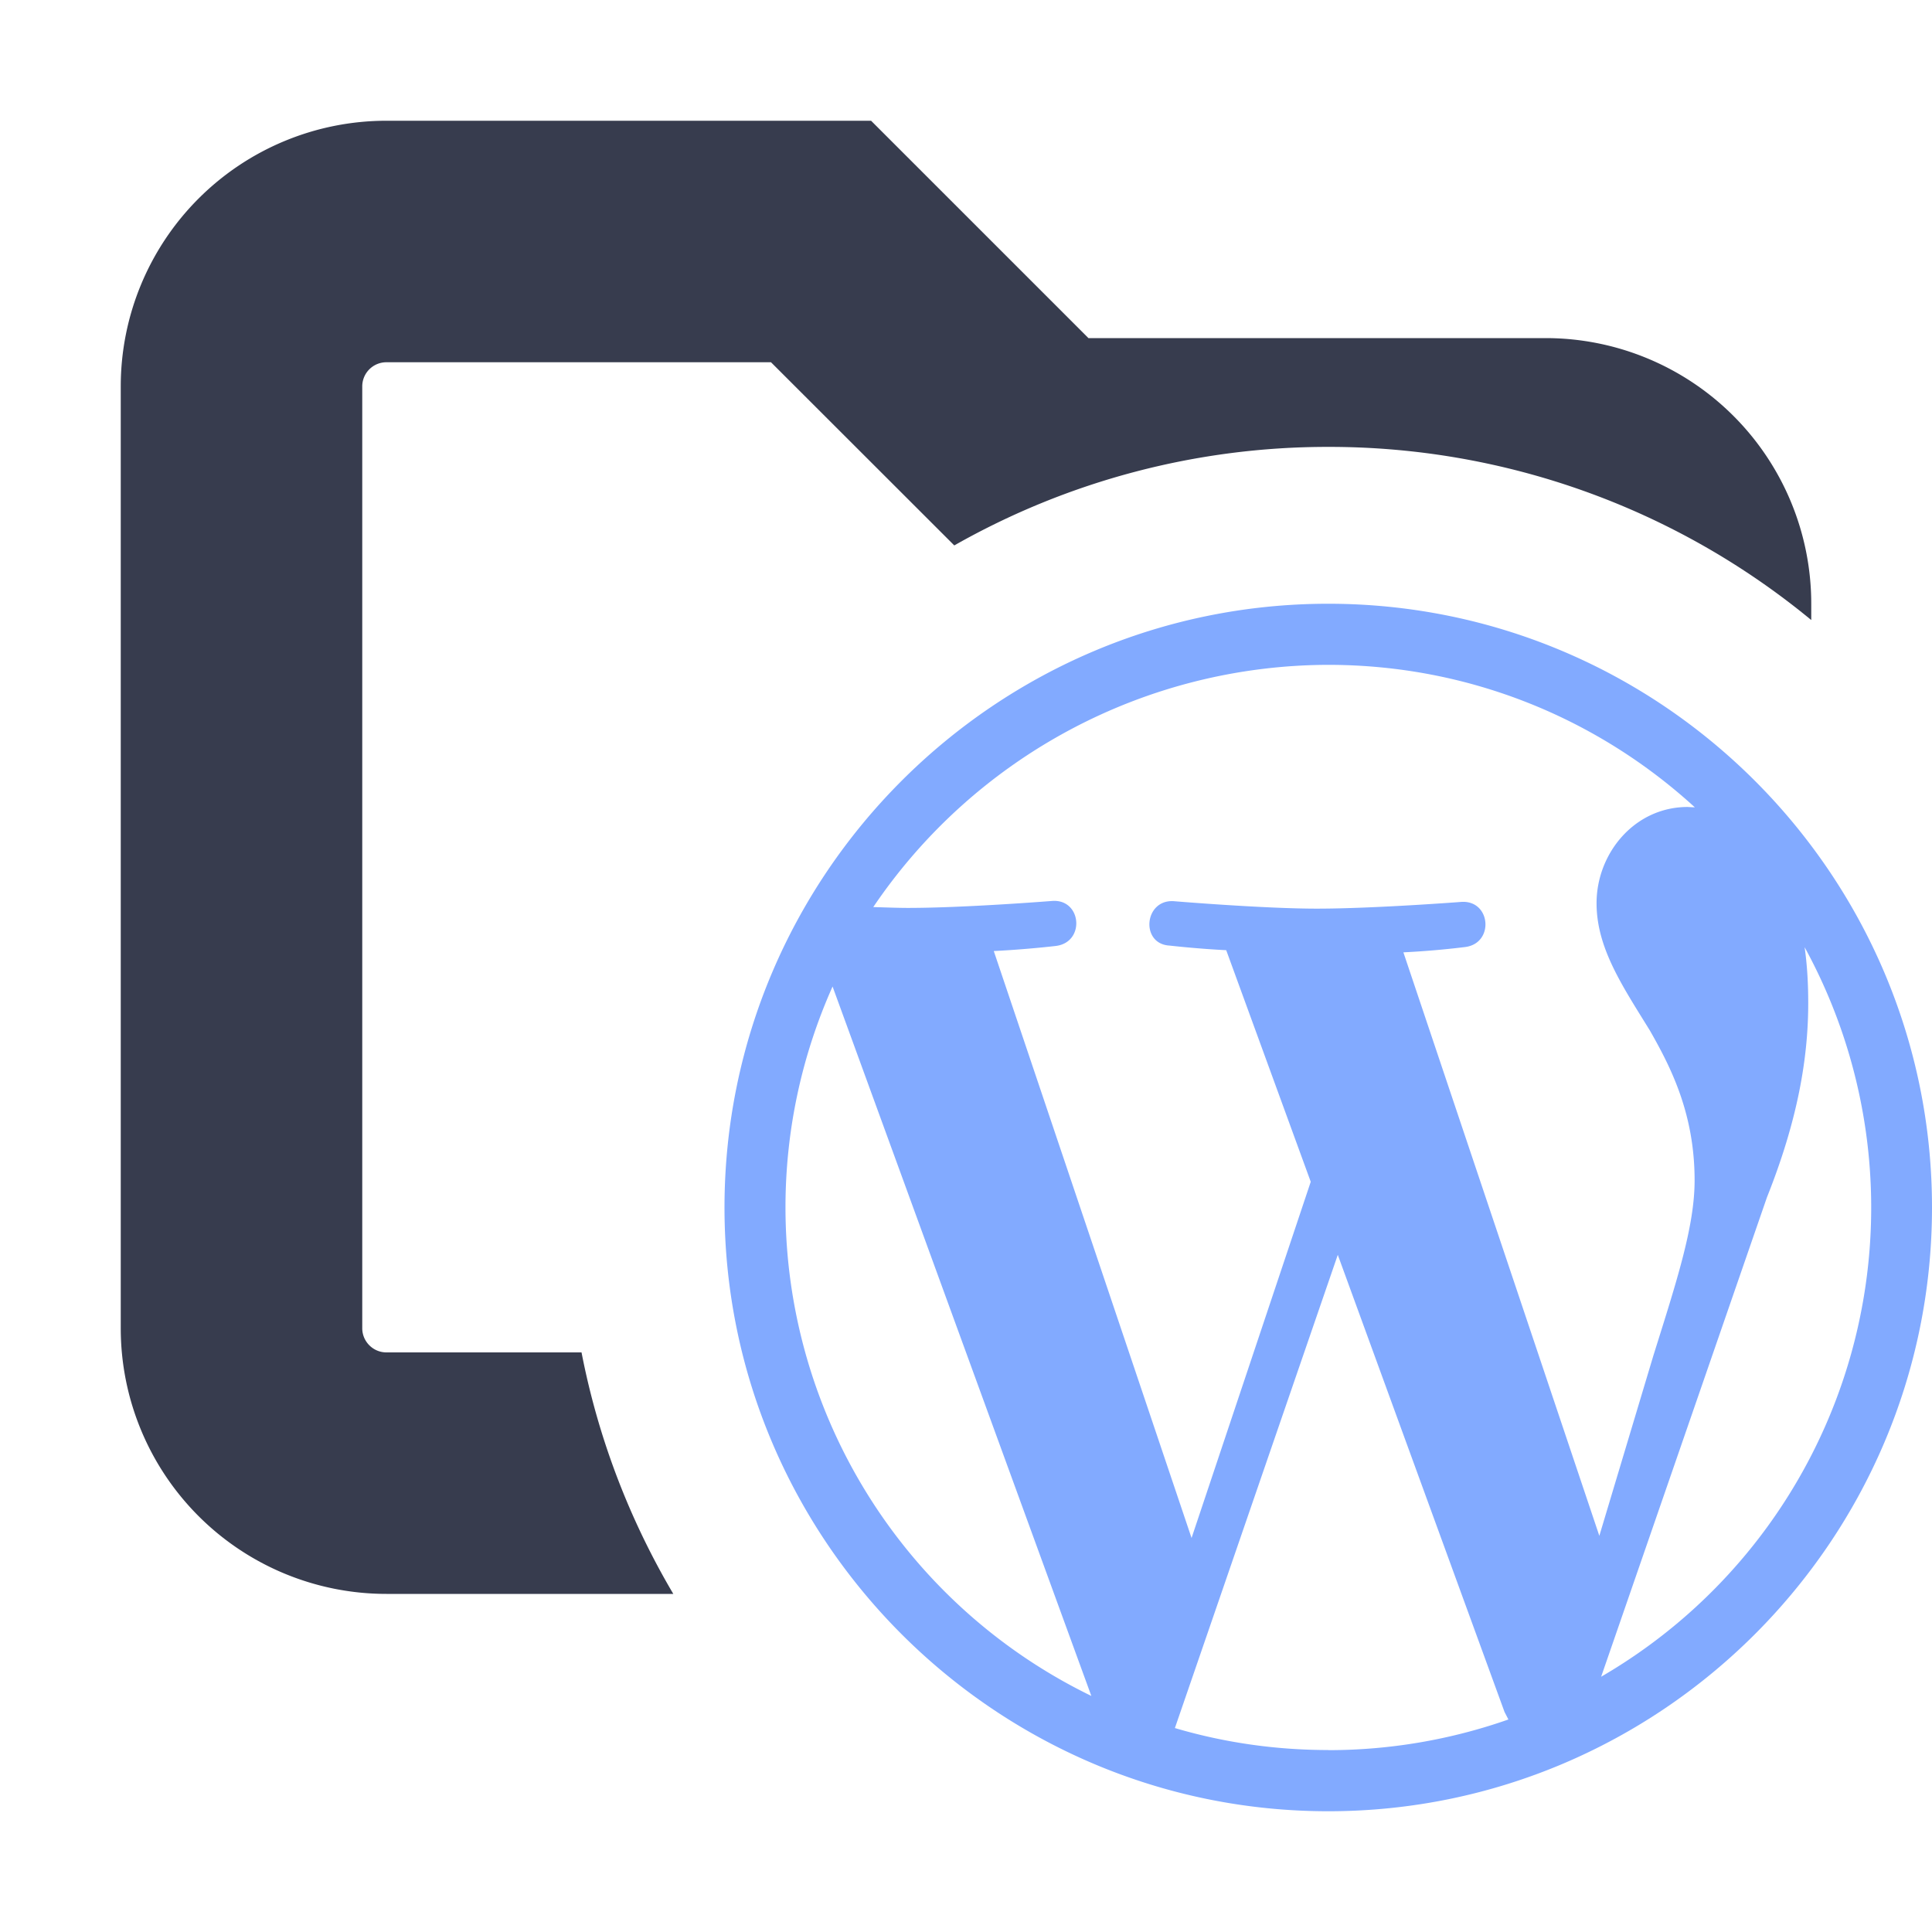 <svg xmlns="http://www.w3.org/2000/svg" width="16" height="16" fill="none"><path fill="#373C4E" d="M9.014 2.8H12.8A2.2 2.2 0 0 1 15 5v.135a6.27 6.27 0 0 0-4-1.434 6.26 6.26 0 0 0-3.097.816L6.385 3H3.2a.2.2 0 0 0-.2.2V11c0 .11.09.2.2.2h1.616c.139.717.4 1.39.76 2H3.2A2.2 2.2 0 0 1 1 11V3.2A2.2 2.2 0 0 1 3.2 1h4.014zm4.761 3.666"/><path fill="#82AAFF" d="M14.945 7.844a4.493 4.493 0 0 1-1.685 6.042l1.373-3.97c.256-.642.342-1.155.342-1.61q0-.255-.03-.462m-3.325.043a7 7 0 0 0 .513-.044c.243-.03.215-.387-.028-.374 0 0-.73.056-1.2.056-.443 0-1.187-.062-1.187-.062-.244-.013-.275.356-.031.368 0 0 .225.026.468.038l.7 1.918-.987 2.95L8.23 7.876c.27-.013.514-.042.514-.042.244-.03.215-.387-.027-.373 0 0-.728.058-1.198.058-.083 0-.182-.004-.287-.007A4.56 4.56 0 0 1 11 5.506c1.17 0 2.235.447 3.036 1.18q-.029-.001-.059-.003c-.442 0-.755.385-.755.797 0 .371.214.685.442 1.055.171.3.37.685.37 1.24 0 .382-.147.831-.341 1.45l-.448 1.494L11.62 7.88zM11 14.493c-.441 0-.867-.063-1.27-.182l1.349-3.919 1.381 3.786.032.062a4.5 4.5 0 0 1-1.492.254M6.505 10c0-.652.14-1.27.39-1.83l2.143 5.875A4.5 4.5 0 0 1 6.505 10M11 5c-2.756 0-5 2.244-5 5s2.244 5 5 5 5-2.244 5-5-2.244-5-5-5"/></svg>